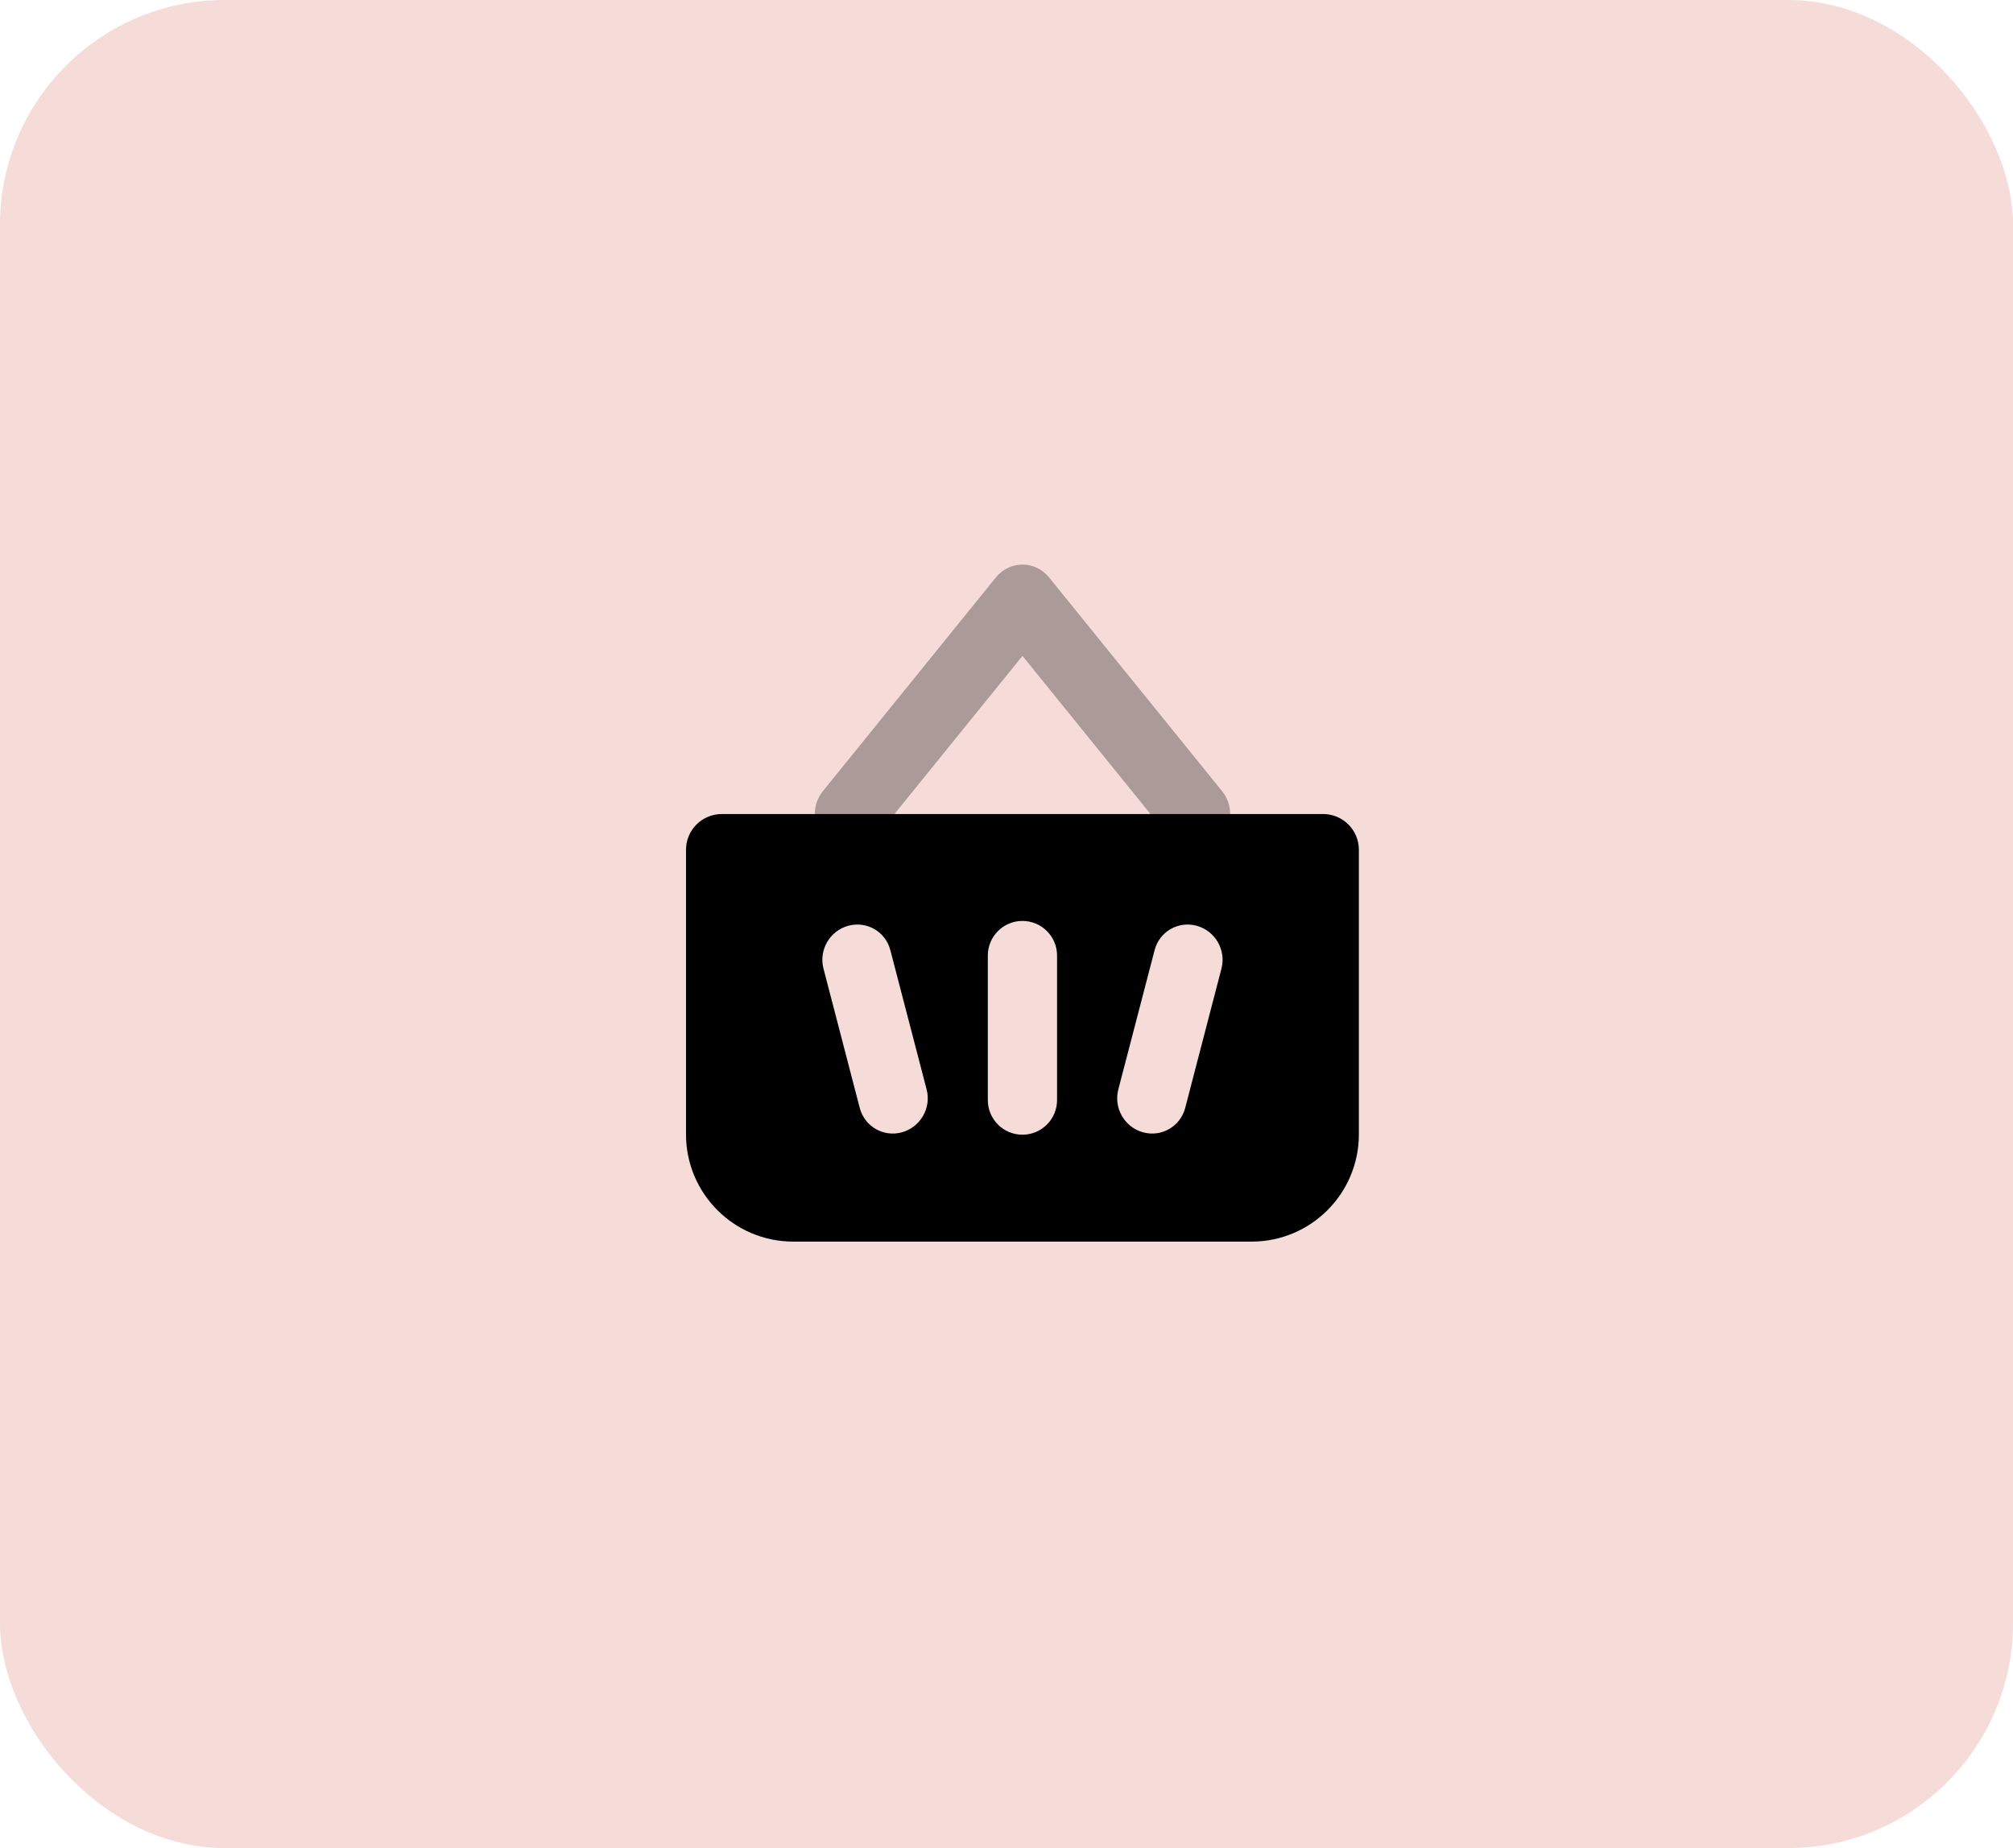 <svg width="61" height="56" viewBox="0 0 61 56" fill="none" xmlns="http://www.w3.org/2000/svg">
<rect width="61" height="56" rx="6.811" fill="#F5DCD9"/>
<path opacity="0.3" d="M30.984 19.875L26.545 25.358C26.174 25.816 25.513 25.878 25.068 25.496C24.623 25.114 24.563 24.434 24.934 23.976L30.178 17.497C30.598 16.979 31.371 16.979 31.79 17.497L37.035 23.976C37.406 24.434 37.345 25.114 36.9 25.496C36.455 25.878 35.794 25.816 35.423 25.358L30.984 19.875Z" fill="black"/>
<path fill-rule="evenodd" clip-rule="evenodd" d="M21.872 24.667C21.273 24.667 20.788 25.152 20.788 25.75V34.373C20.788 36.168 22.244 37.623 24.038 37.623H37.928C39.723 37.623 41.178 36.168 41.178 34.373V25.75C41.178 25.152 40.694 24.667 40.095 24.667H21.872ZM30.983 27.906C30.404 27.906 29.934 28.375 29.934 28.955V33.335C29.934 33.914 30.404 34.384 30.983 34.384C31.562 34.384 32.032 33.914 32.032 33.335V28.955C32.032 28.375 31.562 27.906 30.983 27.906ZM24.954 29.35C24.808 28.788 25.143 28.208 25.702 28.053C26.262 27.899 26.834 28.229 26.98 28.791L28.08 33.014C28.226 33.576 27.891 34.156 27.331 34.311C26.772 34.465 26.2 34.135 26.053 33.573L24.954 29.35ZM36.266 28.053C35.706 27.899 35.134 28.229 34.988 28.791L33.888 33.014C33.742 33.576 34.077 34.156 34.637 34.311C35.196 34.465 35.768 34.135 35.915 33.573L37.014 29.35C37.16 28.788 36.825 28.208 36.266 28.053Z" fill="black"/>
</svg>
